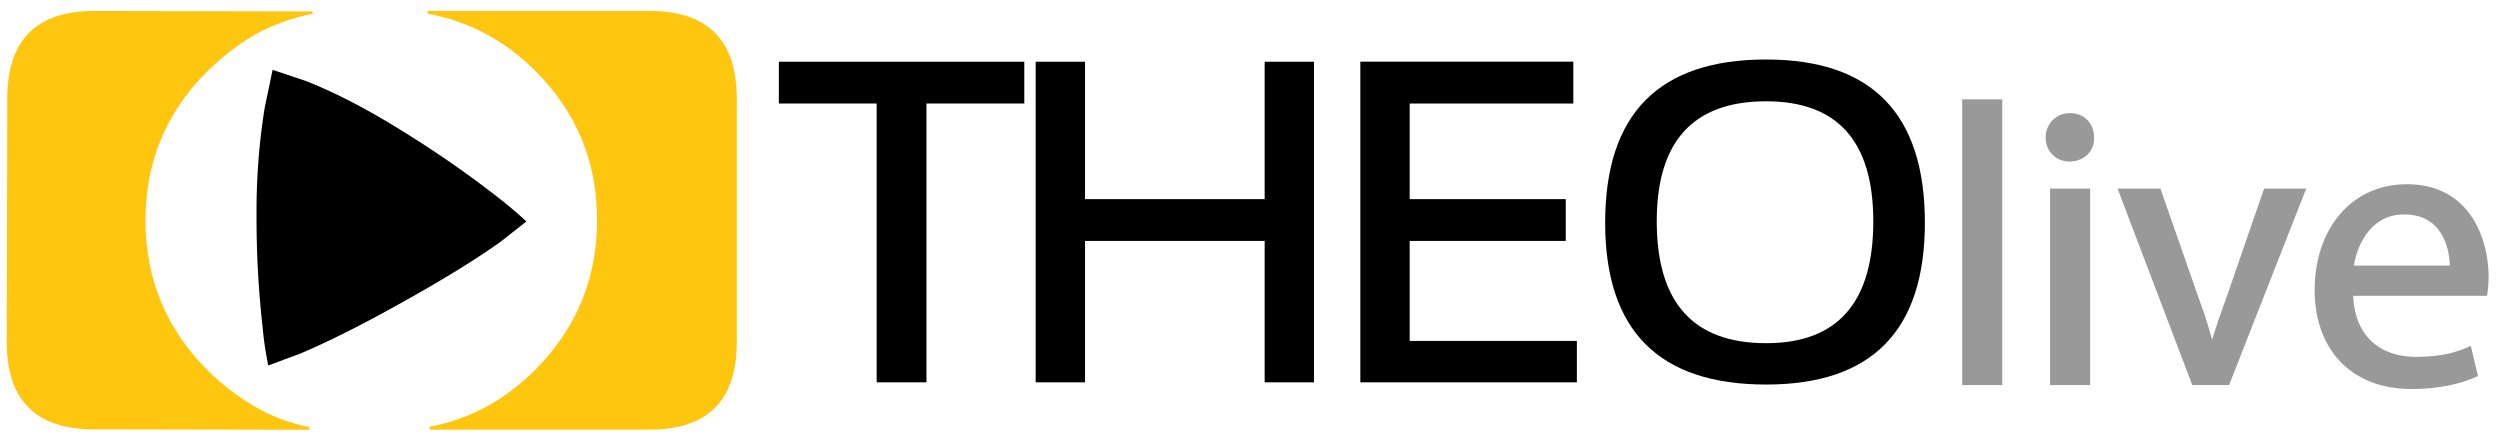<svg id="Layer_1" data-name="Layer 1" xmlns="http://www.w3.org/2000/svg" viewBox="0 0 1250 222"><defs><style>.cls-1{fill:#ffc60f;}.cls-2{fill:#999;stroke:#999;stroke-miterlimit:10;stroke-width:2.656px;}</style></defs><g id="PathID_5" data-name="PathID 5"><path class="cls-1" d="M103.688,35.658q-30.824,30.7-30.914,74.3-.088,43.774,30.614,74.776a116.069,116.069,0,0,0,28.788,21.153,86.267,86.267,0,0,0,22.488,7.606l-.003,1.405-107.763-.217q-43.599-.088-43.511-43.685L3.631,49.169Q3.72,5.396,47.318,5.483l108.993.219-.002,1.23a97.17,97.17,0,0,0-23.923,7.863q-14.608,7.18-28.698,20.862"/></g><g id="PathID_6" data-name="PathID 6"><path d="M250.323,120.853q-19.018,13.552-49.126,30.255-29.025,16.313-50.901,25.623l-16.161,6.011a168.77,168.77,0,0,1-2.858-19.414,488.013,488.013,0,0,1-3.005-56.567,323.753,323.753,0,0,1,4.088-52.971l3.944-18.872,17.146,5.765q22.274,8.869,48.29,25.18a533.324,533.324,0,0,1,47.254,32.817q9.847,7.835,14.186,12.072l-12.857,10.101"/></g><g id="PathID_7" data-name="PathID 7"><path class="cls-1" d="M368.38,49.281v121.911q0,43.63-43.628,43.628H214.803v-1.408q30.263-5.803,52.952-28.674Q298.539,153.774,298.541,109.972q0-43.63-30.785-74.413Q244.709,12.512,213.924,6.884V5.477H324.752q43.629,0,43.628,43.804"/></g><g id="PathID_1" data-name="PathID 1"><path d="M512.146,30.855v20.9H463.232V191.157H438.332V51.755h-48.909v-20.9H512.146"/></g><g id="PathID_2" data-name="PathID 2"><path d="M517.833,191.157V30.855h24.679v68.701h89.817V30.855h24.674V191.157H632.329v-70.701H542.511v70.701h-24.679"/></g><g id="PathID_3" data-name="PathID 3"><path d="M786.66,30.855v20.9H704.844V99.556h78.037v20.9H704.844v50.028h83.595v20.673H680.165V30.845h106.495"/></g><g id="PathID_4" data-name="PathID 4"><path d="M883.066,171.592q53.583,0,53.58-60.921,0-60.024-53.58-60.024-54.696,0-54.694,60.024,0,60.921,54.694,60.921M802.58,111.341q0-81.6,80.486-81.594,79.372,0,79.373,81.594,0,80.927-79.373,80.929-80.486,0-80.486-80.929"/></g><path class="cls-2" d="M982.415,51h17.378V191.202H982.415Z"/><path class="cls-2" d="M1045.71,68.772c.198,5.924-4.146,10.664-11.058,10.664a10.333,10.333,0,0,1-10.466-10.664,10.589,10.589,0,0,1,10.861-10.861C1041.564,57.911,1045.71,62.65,1045.71,68.772Zm-19.352,122.43V95.628h17.378v95.575Z"/><path class="cls-2" d="M1079.277,95.628l18.759,53.712a245.853,245.853,0,0,1,7.701,24.486h.592c2.172-7.898,4.937-15.797,8.096-24.486L1132.988,95.628h18.168l-37.52,95.575h-16.587L1060.715,95.628Z"/><path class="cls-2" d="M1175.242,146.575c.395,23.499,15.402,33.174,32.78,33.174,12.441,0,19.944-2.172,26.461-4.937l2.963,12.441c-6.122,2.765-16.588,5.924-31.792,5.924-29.423,0-46.998-19.353-46.998-48.182,0-28.831,16.982-51.539,44.826-51.539,31.2,0,39.494,27.448,39.494,45.023a65.601,65.601,0,0,1-.592,8.096Zm50.947-12.441c.197-11.058-4.542-28.238-24.091-28.238-17.575,0-25.276,16.192-26.658,28.238Z"/></svg>